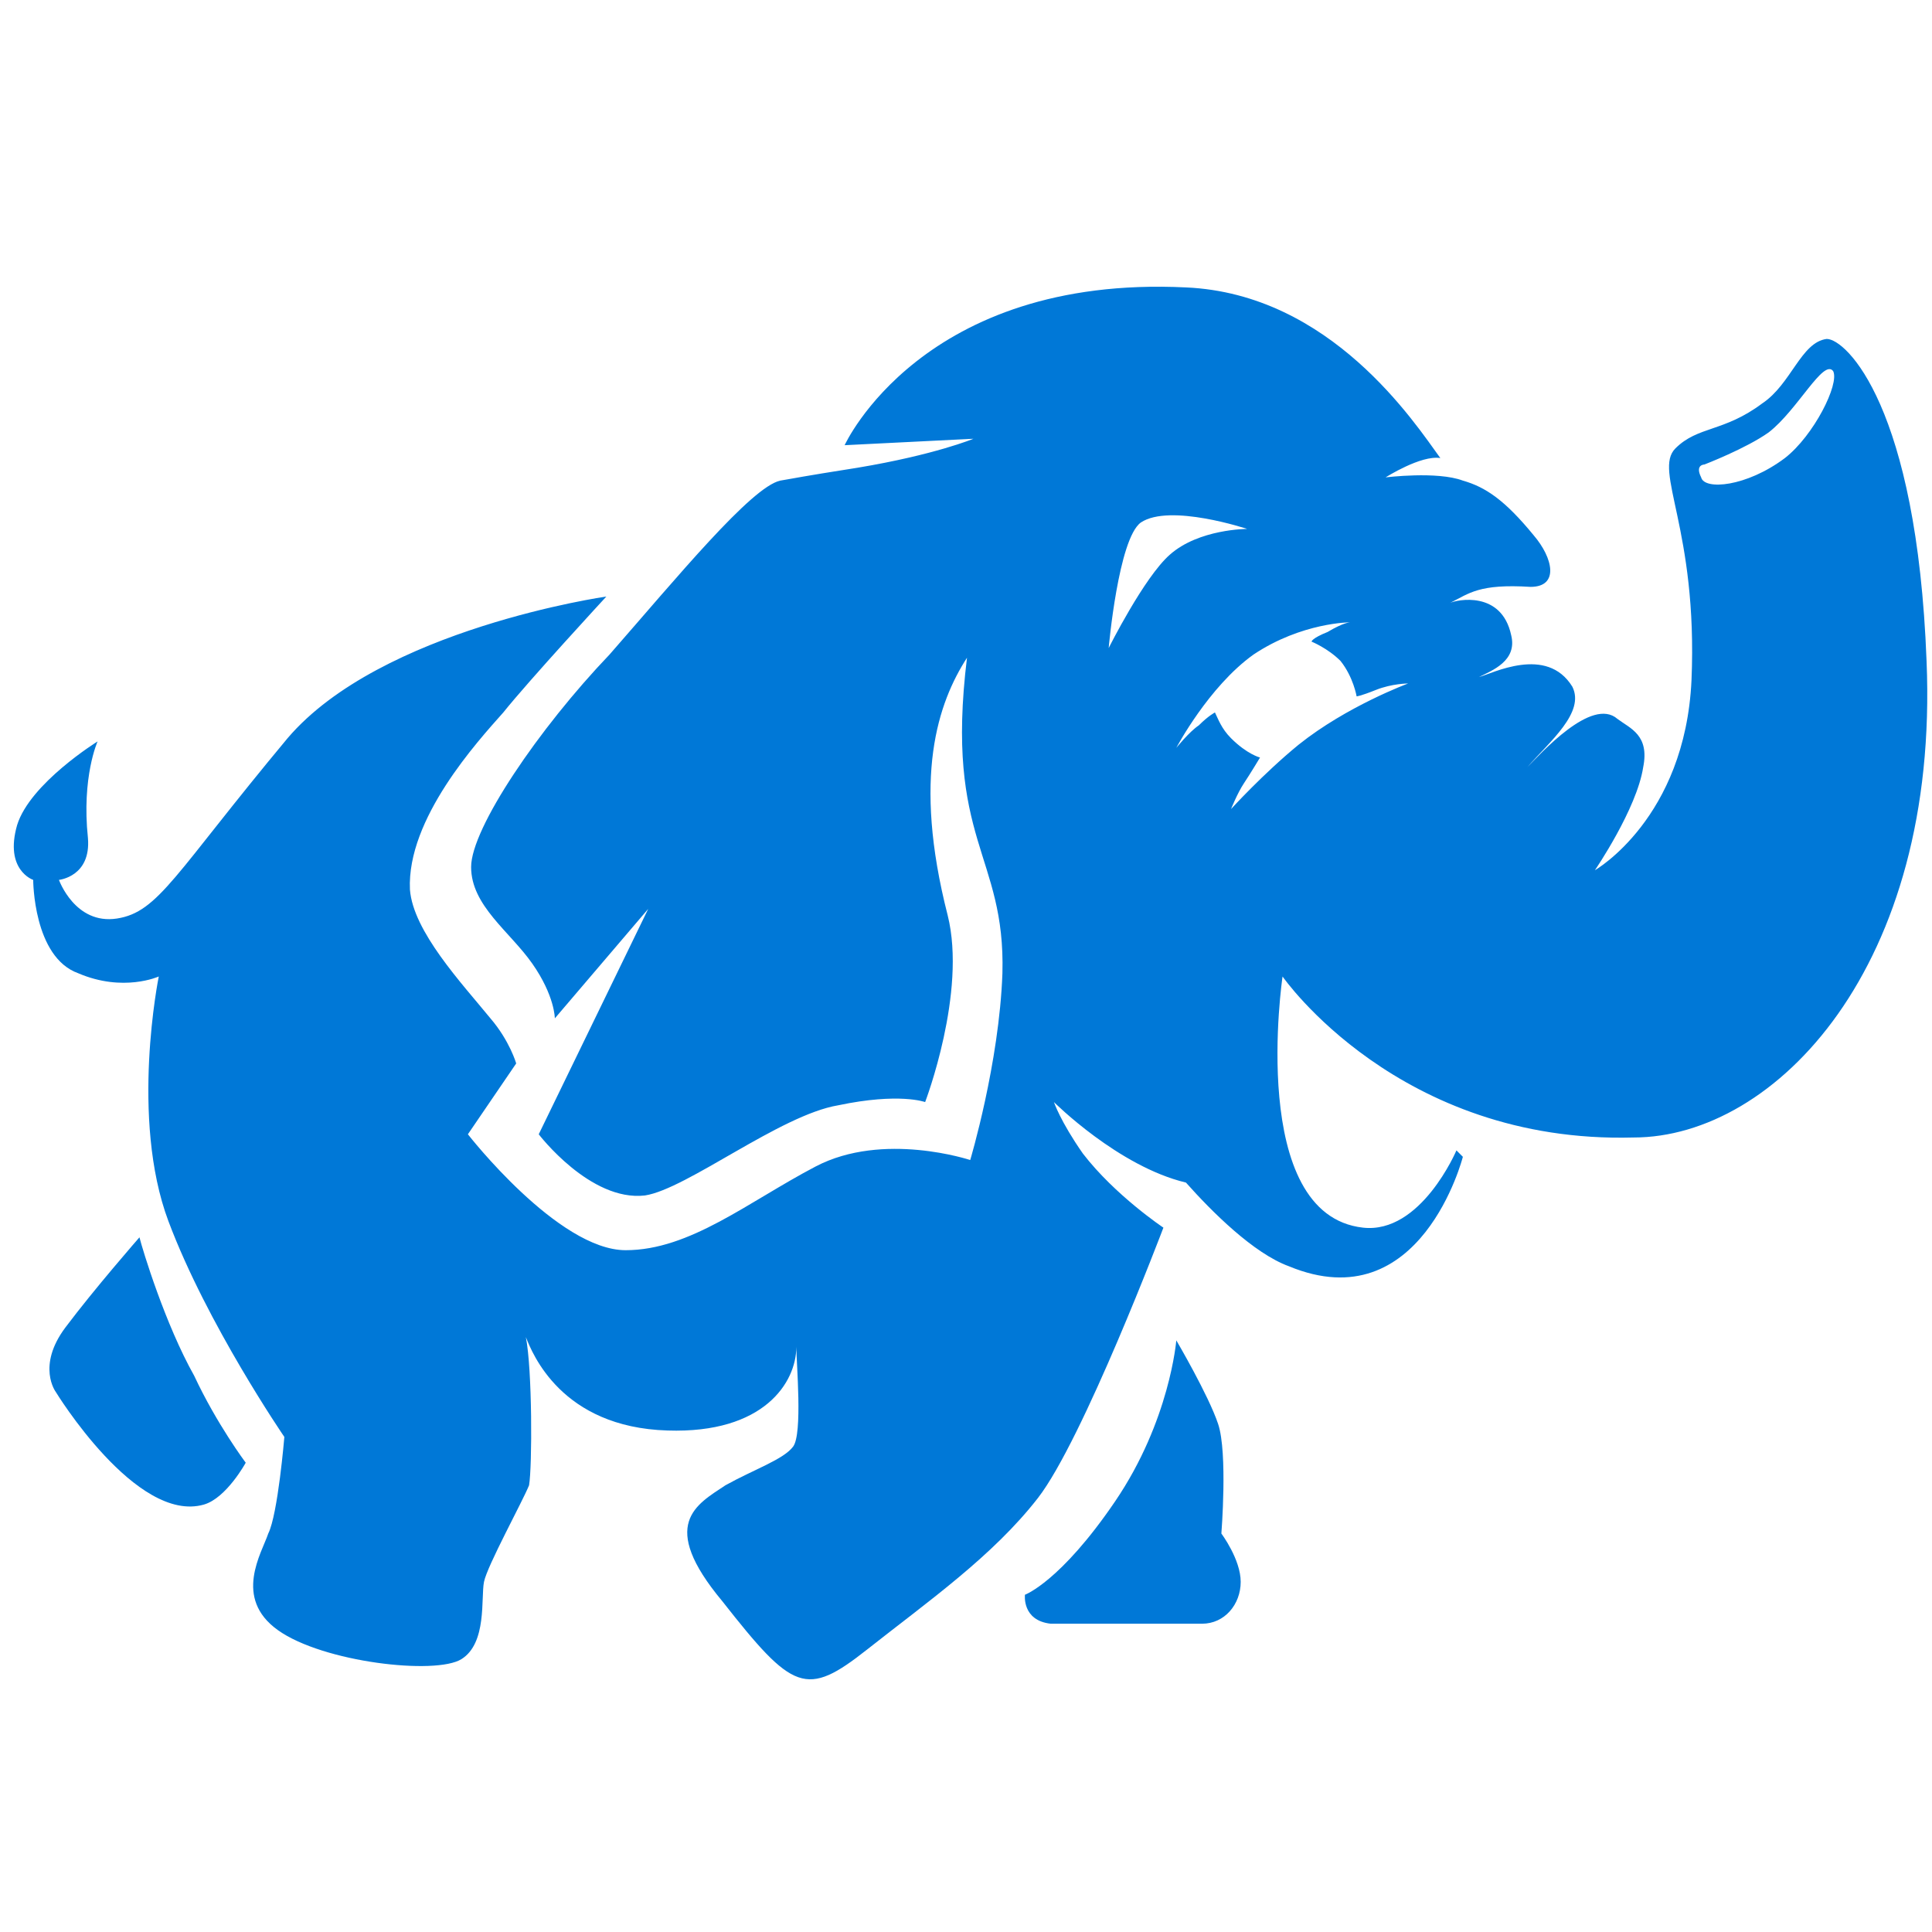 <?xml version="1.0" encoding="UTF-8" standalone="no"?>
<!-- Generator: Adobe Illustrator 18.1.0, SVG Export Plug-In . SVG Version: 6.00 Build 0)  -->

<svg
   xmlns:dc="http://purl.org/dc/elements/1.1/"
   xmlns:cc="http://creativecommons.org/ns#"
   xmlns:rdf="http://www.w3.org/1999/02/22-rdf-syntax-ns#"
   xmlns:svg="http://www.w3.org/2000/svg"
   xmlns="http://www.w3.org/2000/svg"
   xmlns:sodipodi="http://sodipodi.sourceforge.net/DTD/sodipodi-0.dtd"
   xmlns:inkscape="http://www.inkscape.org/namespaces/inkscape"
   version="1.0"
   x="0px"
   y="0px"
   viewBox="0 0 60 60"
   enable-background="new 0 0 152 117.5"
   xml:space="preserve"
   id="svg208"
   sodipodi:docname="Azure HDInsight.svg"
   width="60"
   height="60"
   inkscape:version="0.92.3 (2405546, 2018-03-11)"><defs
   id="defs212" /><sodipodi:namedview
   pagecolor="#ffffff"
   bordercolor="#666666"
   borderopacity="1"
   objecttolerance="10"
   gridtolerance="10"
   guidetolerance="10"
   inkscape:pageopacity="0"
   inkscape:pageshadow="2"
   inkscape:window-width="3840"
   inkscape:window-height="2004"
   id="namedview210"
   showgrid="false"
   inkscape:zoom="14.017021"
   inkscape:cx="29.802479"
   inkscape:cy="21.776406"
   inkscape:window-x="-16"
   inkscape:window-y="2864"
   inkscape:window-maximized="1"
   inkscape:current-layer="svg208" />
<g
   id="Layer_1"
   transform="translate(-46.198,-20.526)">
	<g
   id="Azure">
	</g>
	<g
   id="BizTalk_Services"
   transform="translate(37.358,-2500.2)">
	</g>
</g>
<g
   id="paths"
   transform="translate(-45.769,-28.374)">
	<g
   id="Access_control">
	</g>
	<g
   id="Azure_active_directory">
	</g>
	<g
   id="API_Management">
	</g>
	<g
   id="Azure_automation">
	</g>
	<g
   id="Azure_SQL_database">
	</g>
	<g
   id="Azure_subscription">
	</g>
	<g
   id="Backup_service">
	</g>
	<g
   id="Bitbucket_code_source">
	</g>
	<g
   id="Azure_cache">
	</g>
	<g
   id="Content_delivery_network__x28_CDN_x29_">
	</g>
	<g
   id="Cloud_service">
	</g>
	<g
   id="CodePlex">
	</g>
	<g
   id="Dropbox_code_source">
	</g>
	<g
   id="Express_route">
	</g>
	<g
   id="Git_repository">
	</g>
	<g
   id="GitHub_code">
	</g>
	<g
   id="HD_Insight">
		<g
   id="g204">
			<path
   d="M 83.6,72.6 C 83.3,71.7 82.3,70 82.3,70 c 0,0 -0.2,2.5 -1.9,5 -1.7,2.5 -2.8,2.9 -2.8,2.9 0,0 -0.1,0.8 0.8,0.9 0.3,0 4.1,0 4.7,0 0.7,0 1.2,-0.6 1.2,-1.3 0,-0.7 -0.6,-1.5 -0.6,-1.5 0,0 0.2,-2.5 -0.1,-3.4 z"
   id="path198"
   inkscape:connector-curvature="0"
   style="fill:#0078d7" />
			<path
   d="m 50.1,66.8 c 0,0 0,0 0,0 0,0 -1.4,1.6 -2.3,2.8 -0.9,1.2 -0.3,2 -0.3,2 0,0 2.5,4.1 4.6,3.5 0.7,-0.2 1.3,-1.3 1.3,-1.3 0,0 -0.9,-1.2 -1.6,-2.7 -0.9,-1.6 -1.6,-3.9 -1.7,-4.3 z"
   id="path200"
   inkscape:connector-curvature="0"
   style="fill:#0078d7" />
			<path
   d="m 105.6,48.9 c -0.3,-7.9 -2.5,-10 -3.1,-10 -0.8,0.1 -1.1,1.4 -2,2 -1.2,0.9 -2,0.7 -2.7,1.4 -0.7,0.7 0.7,2.5 0.5,7.2 -0.2,4.3 -3,5.9 -3,5.9 0,0 1.3,-1.9 1.5,-3.2 0.2,-1 -0.4,-1.2 -0.8,-1.5 -0.8,-0.7 -2.4,1.1 -2.8,1.5 0.7,-0.8 1.8,-1.7 1.4,-2.5 -0.8,-1.3 -2.5,-0.4 -2.9,-0.3 0.4,-0.2 1.2,-0.5 1,-1.3 -0.3,-1.4 -1.7,-1.1 -1.9,-1 0.6,-0.3 0.9,-0.6 2.5,-0.5 0.9,0 0.7,-0.9 0.1,-1.6 -0.9,-1.1 -1.5,-1.5 -2.2,-1.7 -0.8,-0.3 -2.4,-0.1 -2.4,-0.1 0,0 1.1,-0.7 1.7,-0.6 C 89.7,41.5 87.1,37.5 82.6,37.3 74.4,36.9 72,42.2 72,42.2 L 76,42 c 0,0 -1.2,0.5 -3.6,0.9 -1.9,0.3 -1.8,0.3 -2.4,0.4 -0.9,0.2 -3.2,3 -5.3,5.4 -2.2,2.3 -4.3,5.4 -4.3,6.6 0,1.2 1.2,2 1.9,3 0.7,1 0.7,1.7 0.7,1.7 l 2.9,-3.4 -3.4,7 c 0,0 1.6,2.1 3.3,1.9 1.3,-0.2 4.2,-2.5 6,-2.8 1.9,-0.4 2.7,-0.1 2.7,-0.1 0,0 1.3,-3.4 0.7,-5.8 -1.1,-4.3 -0.3,-6.6 0.6,-8 -0.7,5.7 1.2,6.1 1.1,9.8 -0.1,2.8 -1,5.8 -1,5.8 0,0 -2.7,-0.9 -4.8,0.2 -2.1,1.1 -3.9,2.6 -5.9,2.6 -2.1,0 -4.9,-3.6 -4.9,-3.6 l 1.5,-2.2 c 0,0 -0.2,-0.7 -0.8,-1.4 -0.9,-1.1 -2.4,-2.7 -2.5,-4 -0.1,-2.2 2.1,-4.6 2.9,-5.5 0.8,-1 3.2,-3.6 3.2,-3.6 0,0 -7,1 -9.9,4.4 -3.5,4.2 -4,5.4 -5.3,5.6 -1.3,0.2 -1.8,-1.2 -1.8,-1.2 0,0 1,-0.1 0.9,-1.3 -0.2,-1.9 0.3,-3 0.3,-3 0,0 -2.1,1.3 -2.5,2.6 -0.4,1.4 0.5,1.7 0.5,1.7 0,0 0,2.4 1.4,2.9 1.4,0.6 2.5,0.1 2.5,0.1 0,0 -0.9,4.4 0.3,7.6 1.2,3.2 3.6,6.7 3.6,6.7 0,0 -0.2,2.4 -0.5,3 -0.2,0.6 -1.1,2 0.3,3 1.4,1 4.9,1.4 5.7,0.9 0.8,-0.5 0.6,-1.9 0.7,-2.4 0.1,-0.5 1.2,-2.5 1.4,-3 0.1,-0.6 0.1,-3.6 -0.1,-4.6 0.2,0.5 1.1,2.8 4.4,2.9 3,0.1 4,-1.5 4,-2.6 0,0.5 0.2,2.7 -0.1,3.1 -0.3,0.4 -1.2,0.7 -2.1,1.2 -0.9,0.6 -2.1,1.2 -0.1,3.6 2.2,2.8 2.6,3 4.5,1.5 1.9,-1.5 3.9,-2.9 5.3,-4.7 1.4,-1.8 3.9,-8.4 3.9,-8.4 0,0 -1.5,-1 -2.5,-2.3 -0.7,-1 -0.9,-1.6 -0.9,-1.6 0,0 2,2 4.1,2.5 0.8,0.9 2.1,2.2 3.2,2.6 4.1,1.7 5.4,-3.4 5.4,-3.4 L 91,64.1 c 0,0 -1.1,2.6 -2.9,2.4 -3.6,-0.4 -2.5,-7.8 -2.5,-7.8 0,0 3.6,5.2 10.9,5 4.4,0 9.5,-5.3 9.1,-14.8 z M 80.2,48.5 c 0,0 0.3,-3.4 1,-3.9 0.9,-0.6 3.3,0.2 3.3,0.2 0,0 -1.5,0 -2.4,0.8 -0.8,0.7 -1.9,2.9 -1.9,2.9 z m 5.9,3 c -1.1,0.9 -2.1,2 -2.1,2 0,0 0.2,-0.5 0.4,-0.8 0.2,-0.3 0.5,-0.8 0.5,-0.8 0,0 -0.4,-0.1 -0.9,-0.6 -0.3,-0.3 -0.4,-0.6 -0.5,-0.8 0,0 -0.2,0.1 -0.5,0.4 -0.3,0.2 -0.7,0.7 -0.7,0.7 0,0 1,-1.9 2.4,-2.9 1.5,-1 3,-1 3,-1 0,0 -0.2,0 -0.7,0.3 -0.5,0.2 -0.5,0.3 -0.5,0.3 0,0 0.5,0.2 0.9,0.6 0.4,0.5 0.5,1.1 0.5,1.1 0,0 0.1,0 0.6,-0.2 0.5,-0.2 1,-0.2 1,-0.2 0,0 -1.9,0.7 -3.4,1.9 z m 15.1,-8.9 c -1.2,0.9 -2.5,1 -2.6,0.6 -0.2,-0.4 0.1,-0.4 0.1,-0.4 0,0 1.3,-0.5 2,-1 0.9,-0.7 1.7,-2.3 2,-1.9 0.2,0.4 -0.6,2 -1.5,2.7 z"
   id="path202"
   inkscape:connector-curvature="0"
   style="fill:#0078d7" />
		</g>
	</g>
</g>
</svg>